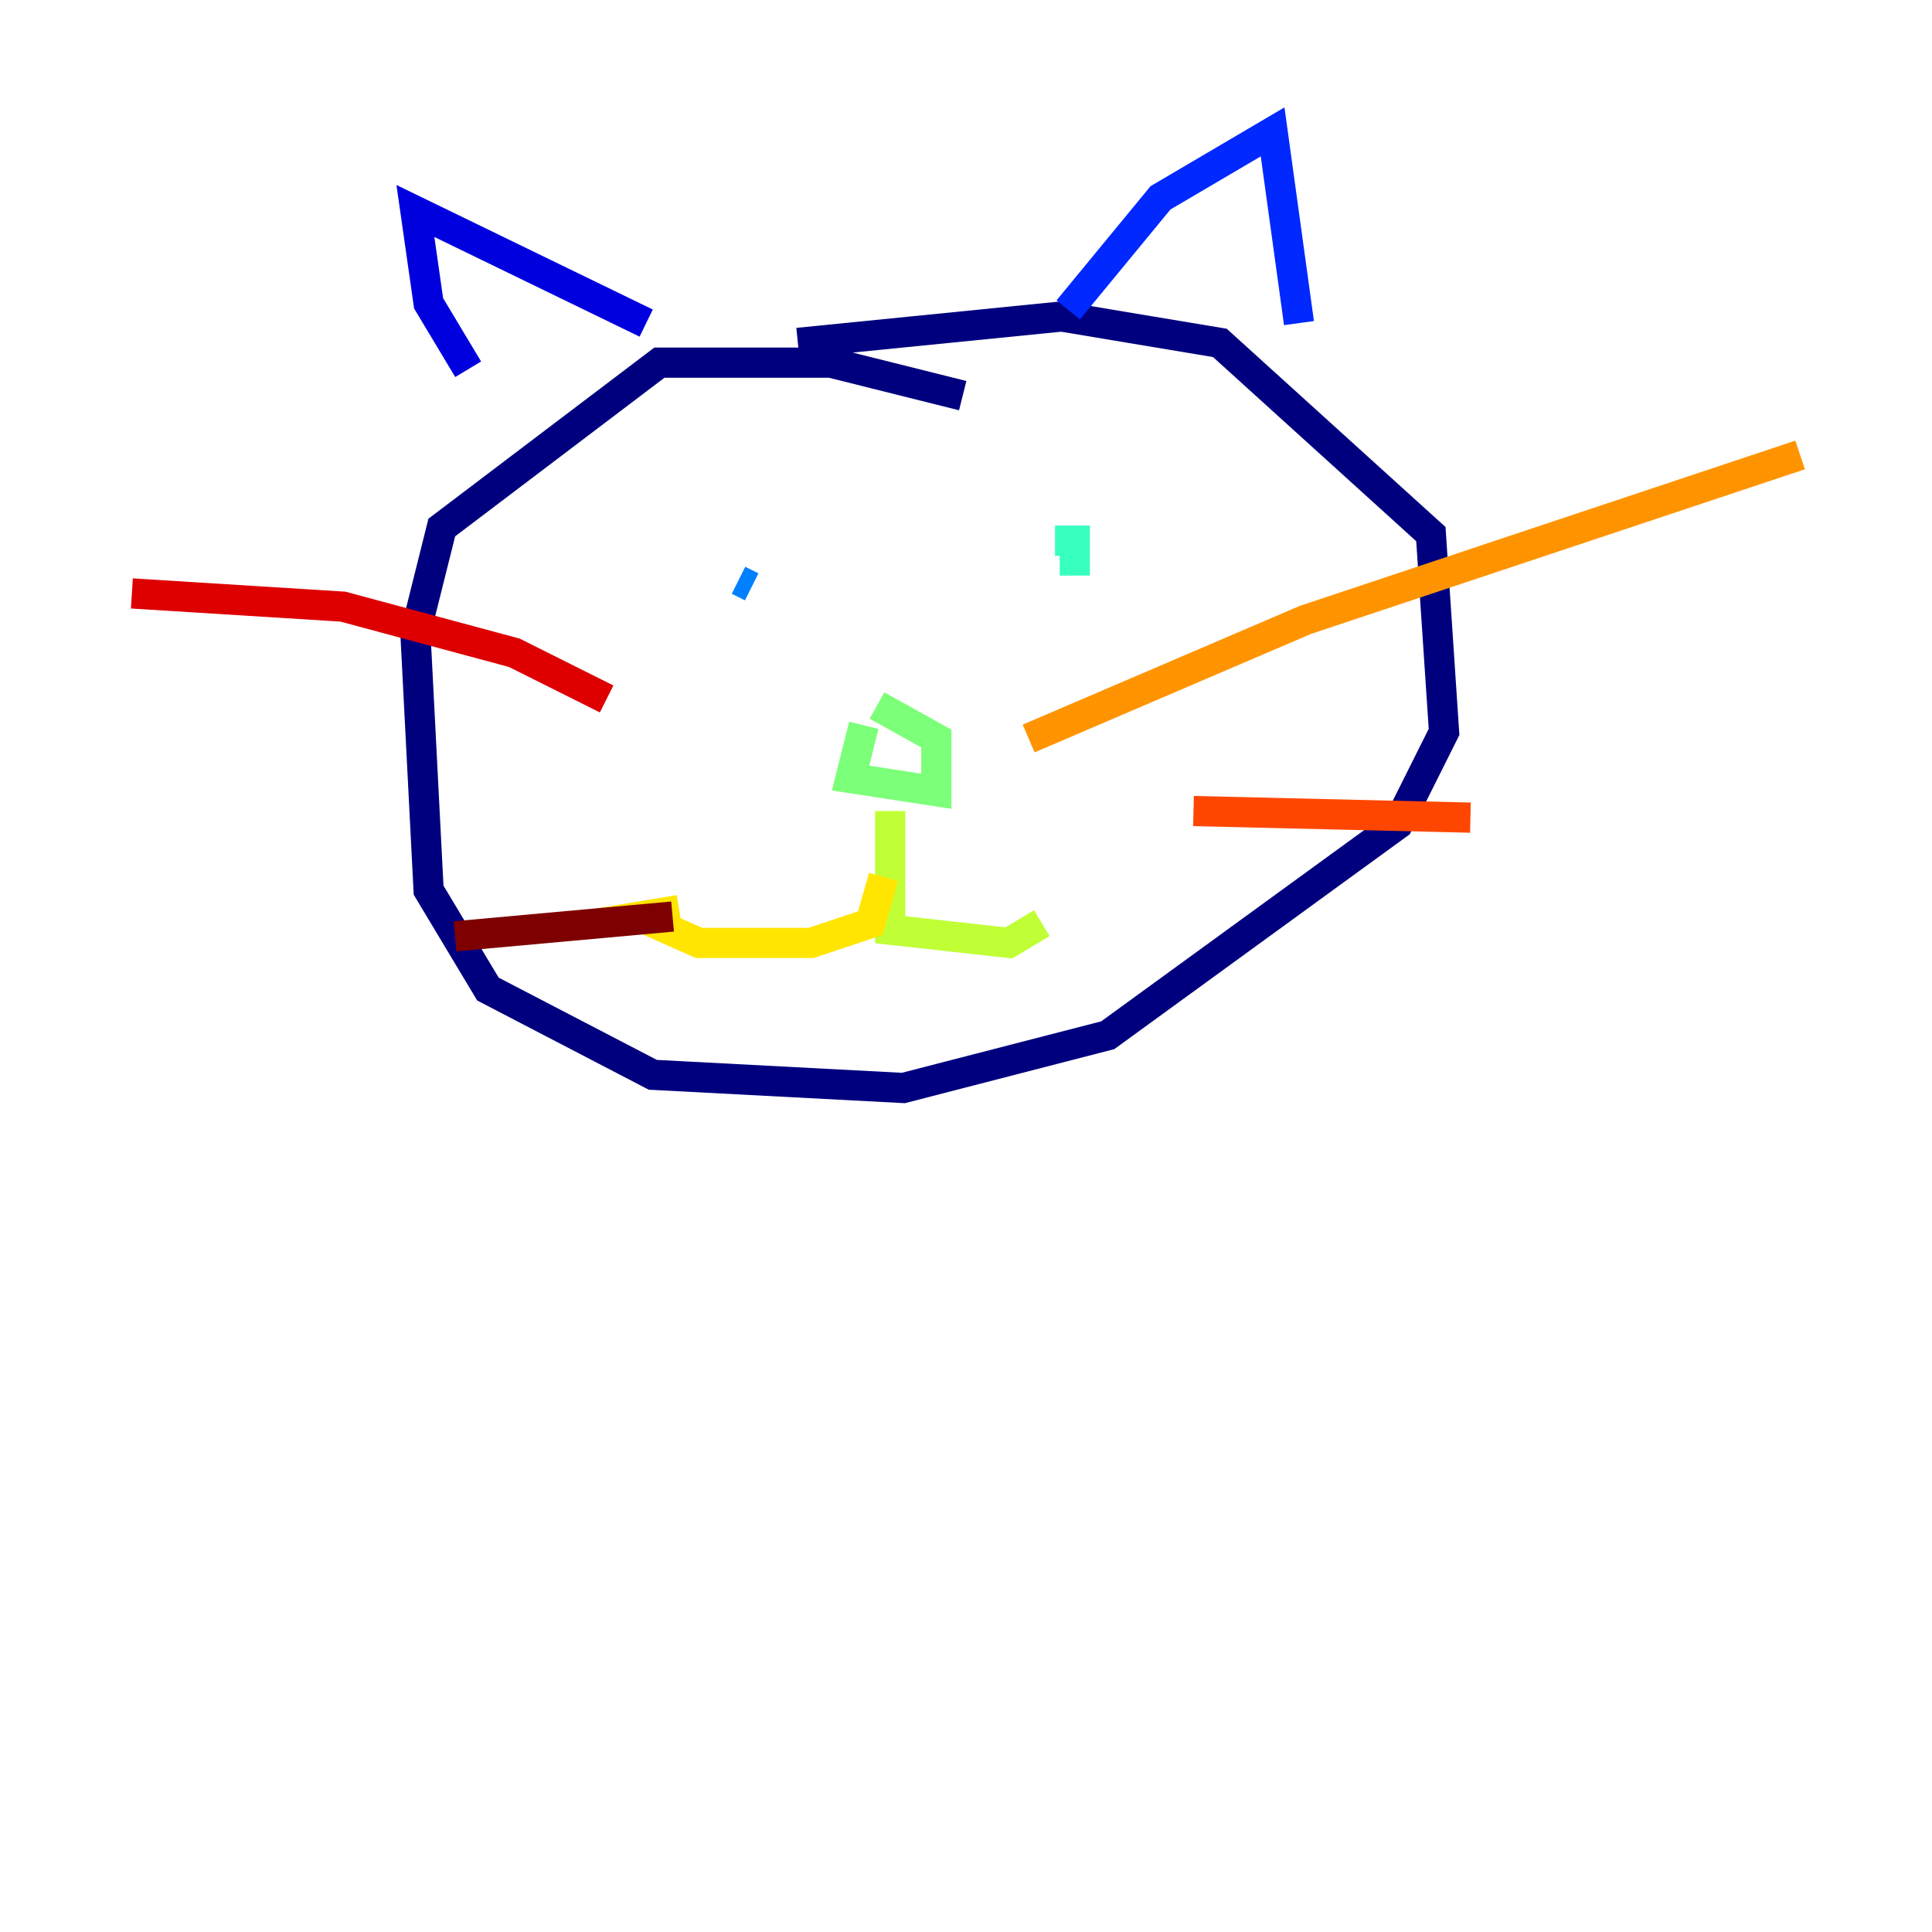 <?xml version="1.0" encoding="utf-8" ?>
<svg baseProfile="tiny" height="128" version="1.2" viewBox="0,0,128,128" width="128" xmlns="http://www.w3.org/2000/svg" xmlns:ev="http://www.w3.org/2001/xml-events" xmlns:xlink="http://www.w3.org/1999/xlink"><defs /><polyline fill="none" points="63.782,26.212 55.044,24.027 43.686,24.027 29.27,34.949 27.522,41.939 28.396,58.976 32.328,65.529 43.249,71.208 59.85,72.082 73.392,68.587 92.614,54.608 95.672,48.492 94.799,35.386 80.819,22.717 70.335,20.969 52.86,22.717" stroke="#00007f" stroke-width="2" /><polyline fill="none" points="31.017,24.464 28.396,20.096 27.522,13.979 42.812,21.406" stroke="#0000de" stroke-width="2" /><polyline fill="none" points="70.771,20.532 76.887,13.106 84.314,8.737 86.061,21.406" stroke="#0028ff" stroke-width="2" /><polyline fill="none" points="48.928,38.444 49.802,38.88" stroke="#0080ff" stroke-width="2" /><polyline fill="none" points="66.403,38.88 66.403,38.88" stroke="#00d4ff" stroke-width="2" /><polyline fill="none" points="69.898,35.822 71.208,35.822 71.208,37.133 70.335,37.133" stroke="#36ffc0" stroke-width="2" /><polyline fill="none" points="57.229,48.055 56.355,51.55 62.034,52.423 62.034,48.928 58.102,46.744" stroke="#7cff79" stroke-width="2" /><polyline fill="none" points="58.976,53.734 58.976,61.597 66.84,62.471 69.024,61.16" stroke="#c0ff36" stroke-width="2" /><polyline fill="none" points="58.539,58.102 57.666,61.16 53.734,62.471 46.307,62.471 42.375,60.724 44.997,60.287" stroke="#ffe500" stroke-width="2" /><polyline fill="none" points="68.15,48.928 86.498,41.065 119.263,30.143" stroke="#ff9400" stroke-width="2" /><polyline fill="none" points="79.072,53.734 97.42,54.171" stroke="#ff4600" stroke-width="2" /><polyline fill="none" points="40.191,46.307 34.075,43.249 22.717,40.191 8.737,39.317" stroke="#de0000" stroke-width="2" /><polyline fill="none" points="44.56,60.724 30.143,62.034" stroke="#7f0000" stroke-width="2" /></svg>